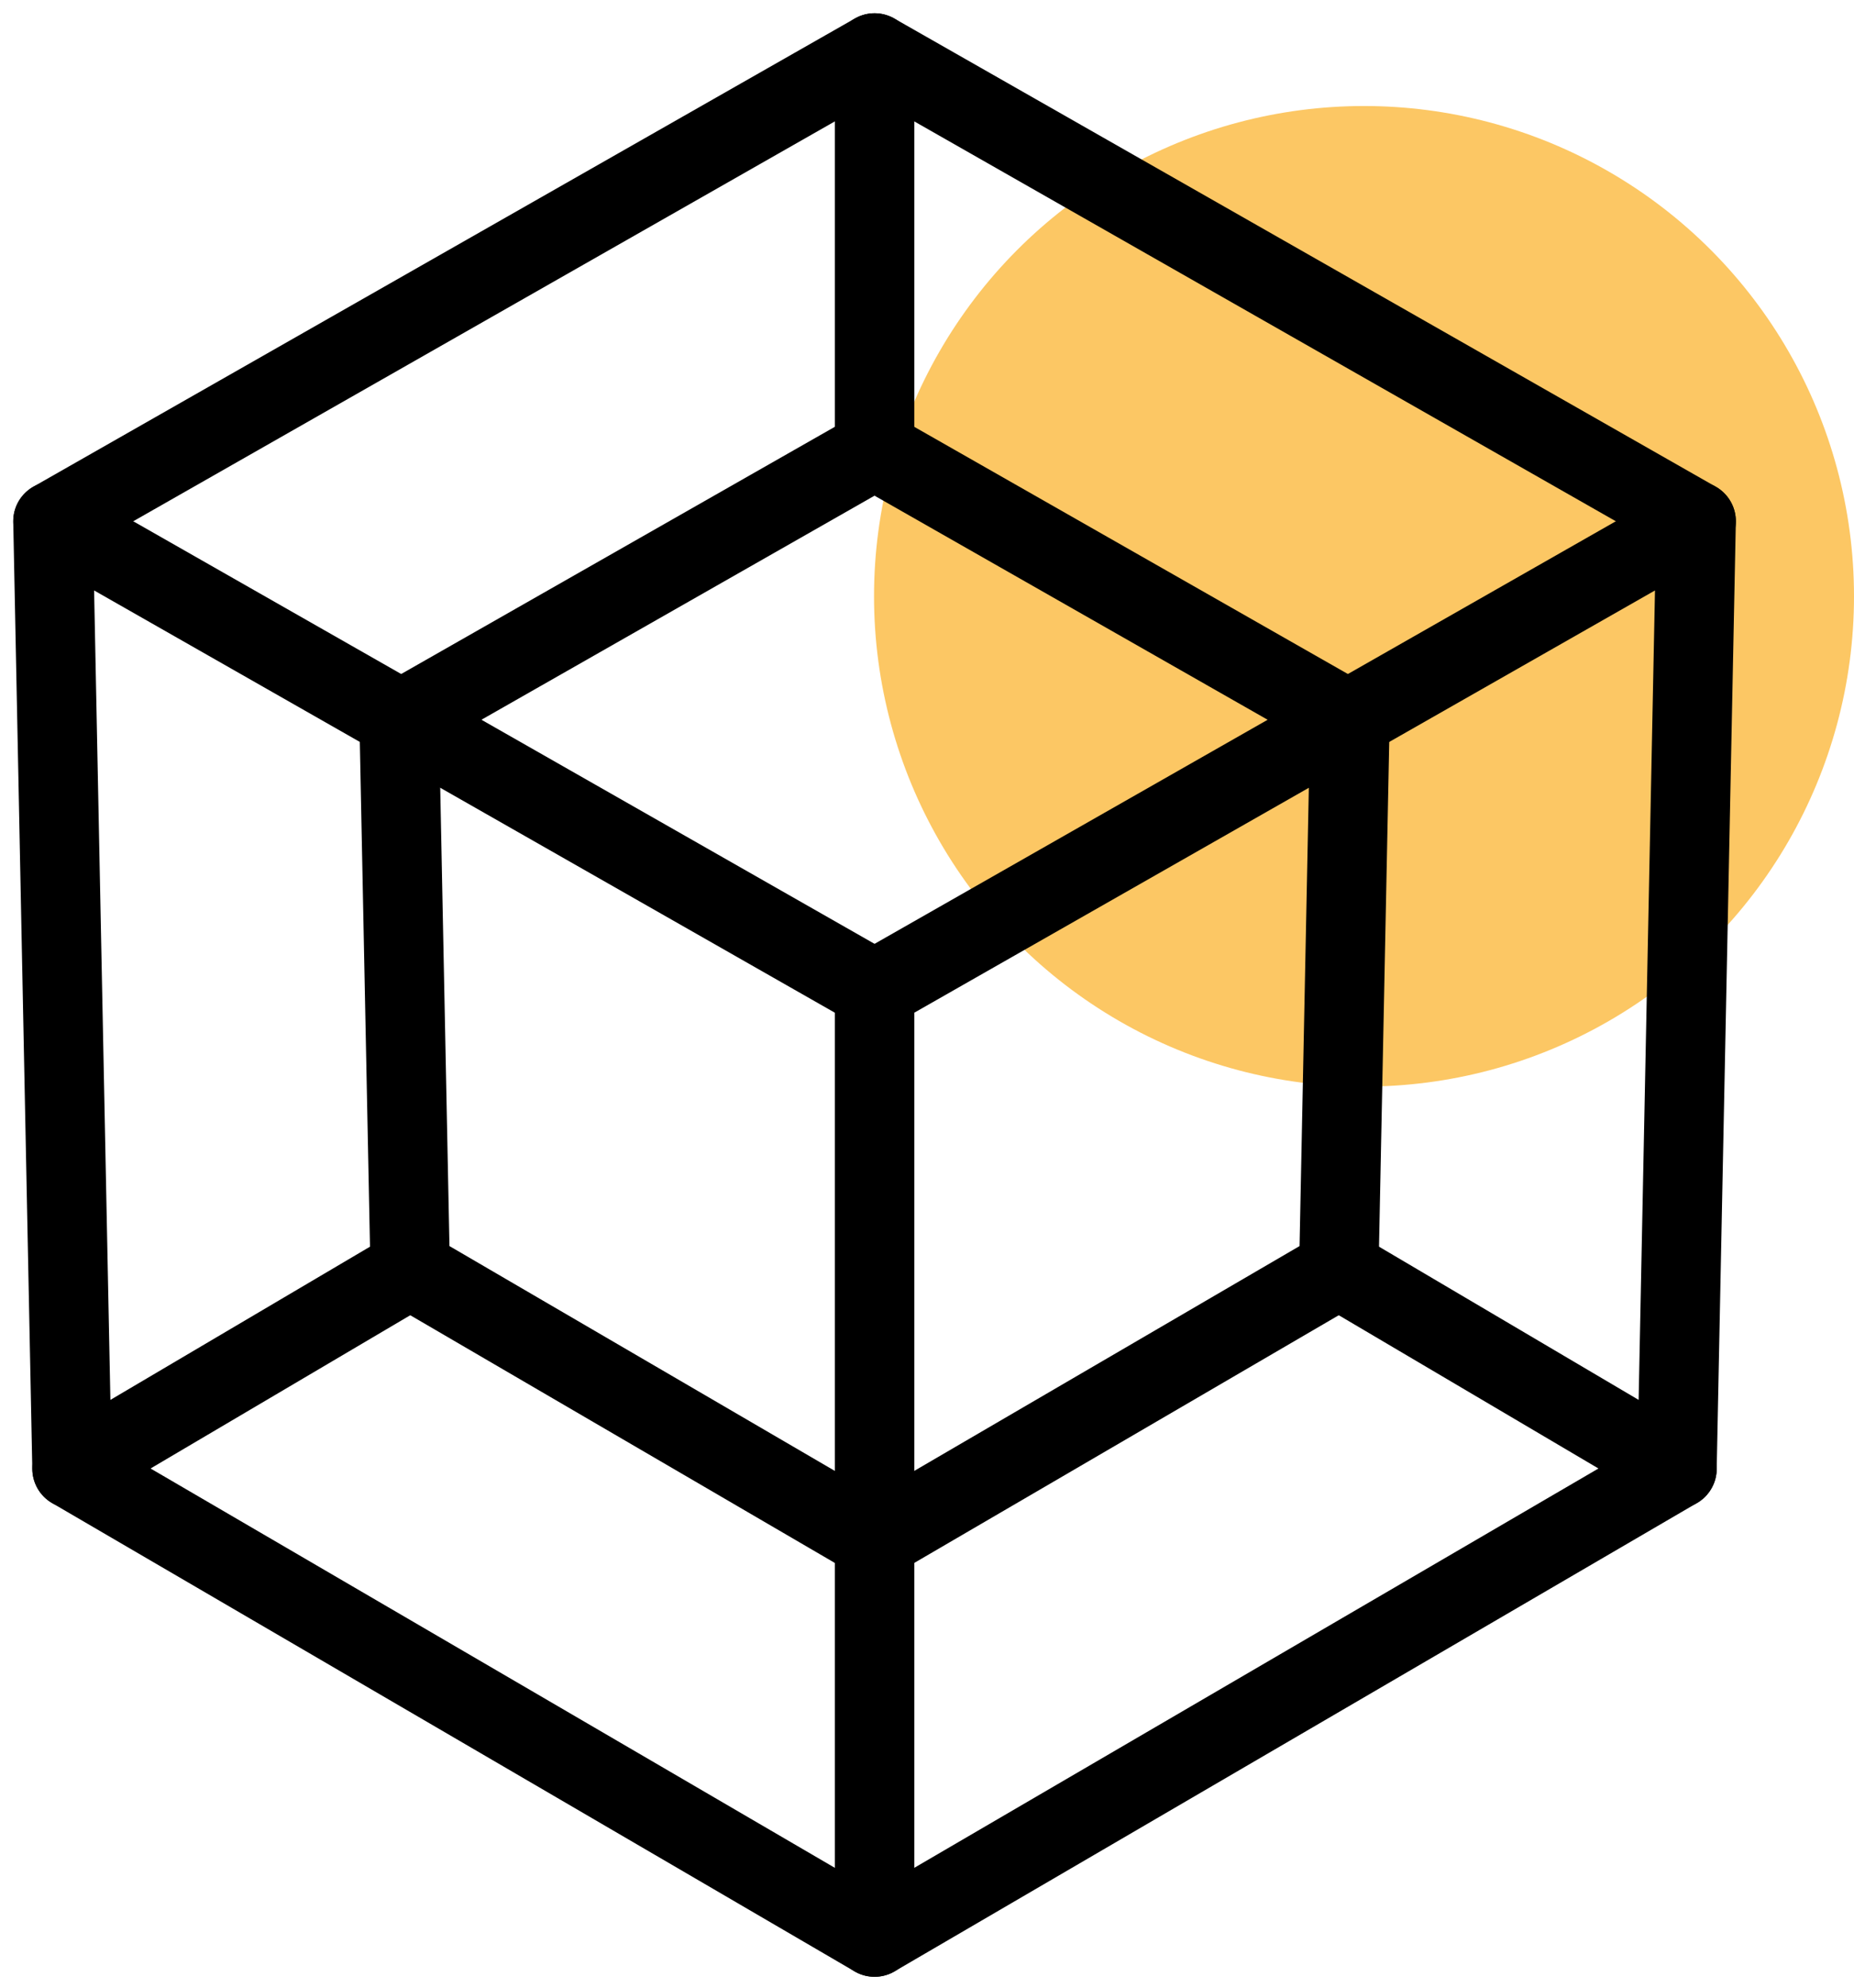 <svg width="70" height="75" viewBox="0 0 70 75" fill="none" xmlns="http://www.w3.org/2000/svg">
<circle cx="51.5" cy="22.5" r="18.5" fill="#FCC764"/>
<path d="M2 19.669L33.02 2L64.039 19.669" stroke="black" stroke-width="3" stroke-linecap="round" stroke-linejoin="round"/>
<path d="M33.02 73.089L2.72 55.417L2 19.668L33.02 37.34" stroke="black" stroke-width="3" stroke-linecap="round" stroke-linejoin="round"/>
<path d="M63.316 55.417L64.039 19.668L33.02 37.34V73.089L63.316 55.417Z" stroke="black" stroke-width="3" stroke-linecap="round" stroke-linejoin="round"/>
<path d="M15.07 27.202L33.019 16.977L50.968 27.202" stroke="black" stroke-width="3" stroke-linecap="round" stroke-linejoin="round"/>
<path d="M33.019 58.111L15.487 47.889L15.07 27.203" stroke="black" stroke-width="3" stroke-linecap="round" stroke-linejoin="round"/>
<path d="M33.02 58.111L50.549 47.889L50.968 27.203" stroke="black" stroke-width="3" stroke-linecap="round" stroke-linejoin="round"/>
<path d="M33.02 2V16.977" stroke="black" stroke-width="3" stroke-linecap="round" stroke-linejoin="round"/>
<path d="M15.487 47.887L2.72 55.417" stroke="black" stroke-width="3" stroke-linecap="round" stroke-linejoin="round"/>
<path d="M50.55 47.887L63.317 55.417" stroke="black" stroke-width="3" stroke-linecap="round" stroke-linejoin="round"/>
</svg>
